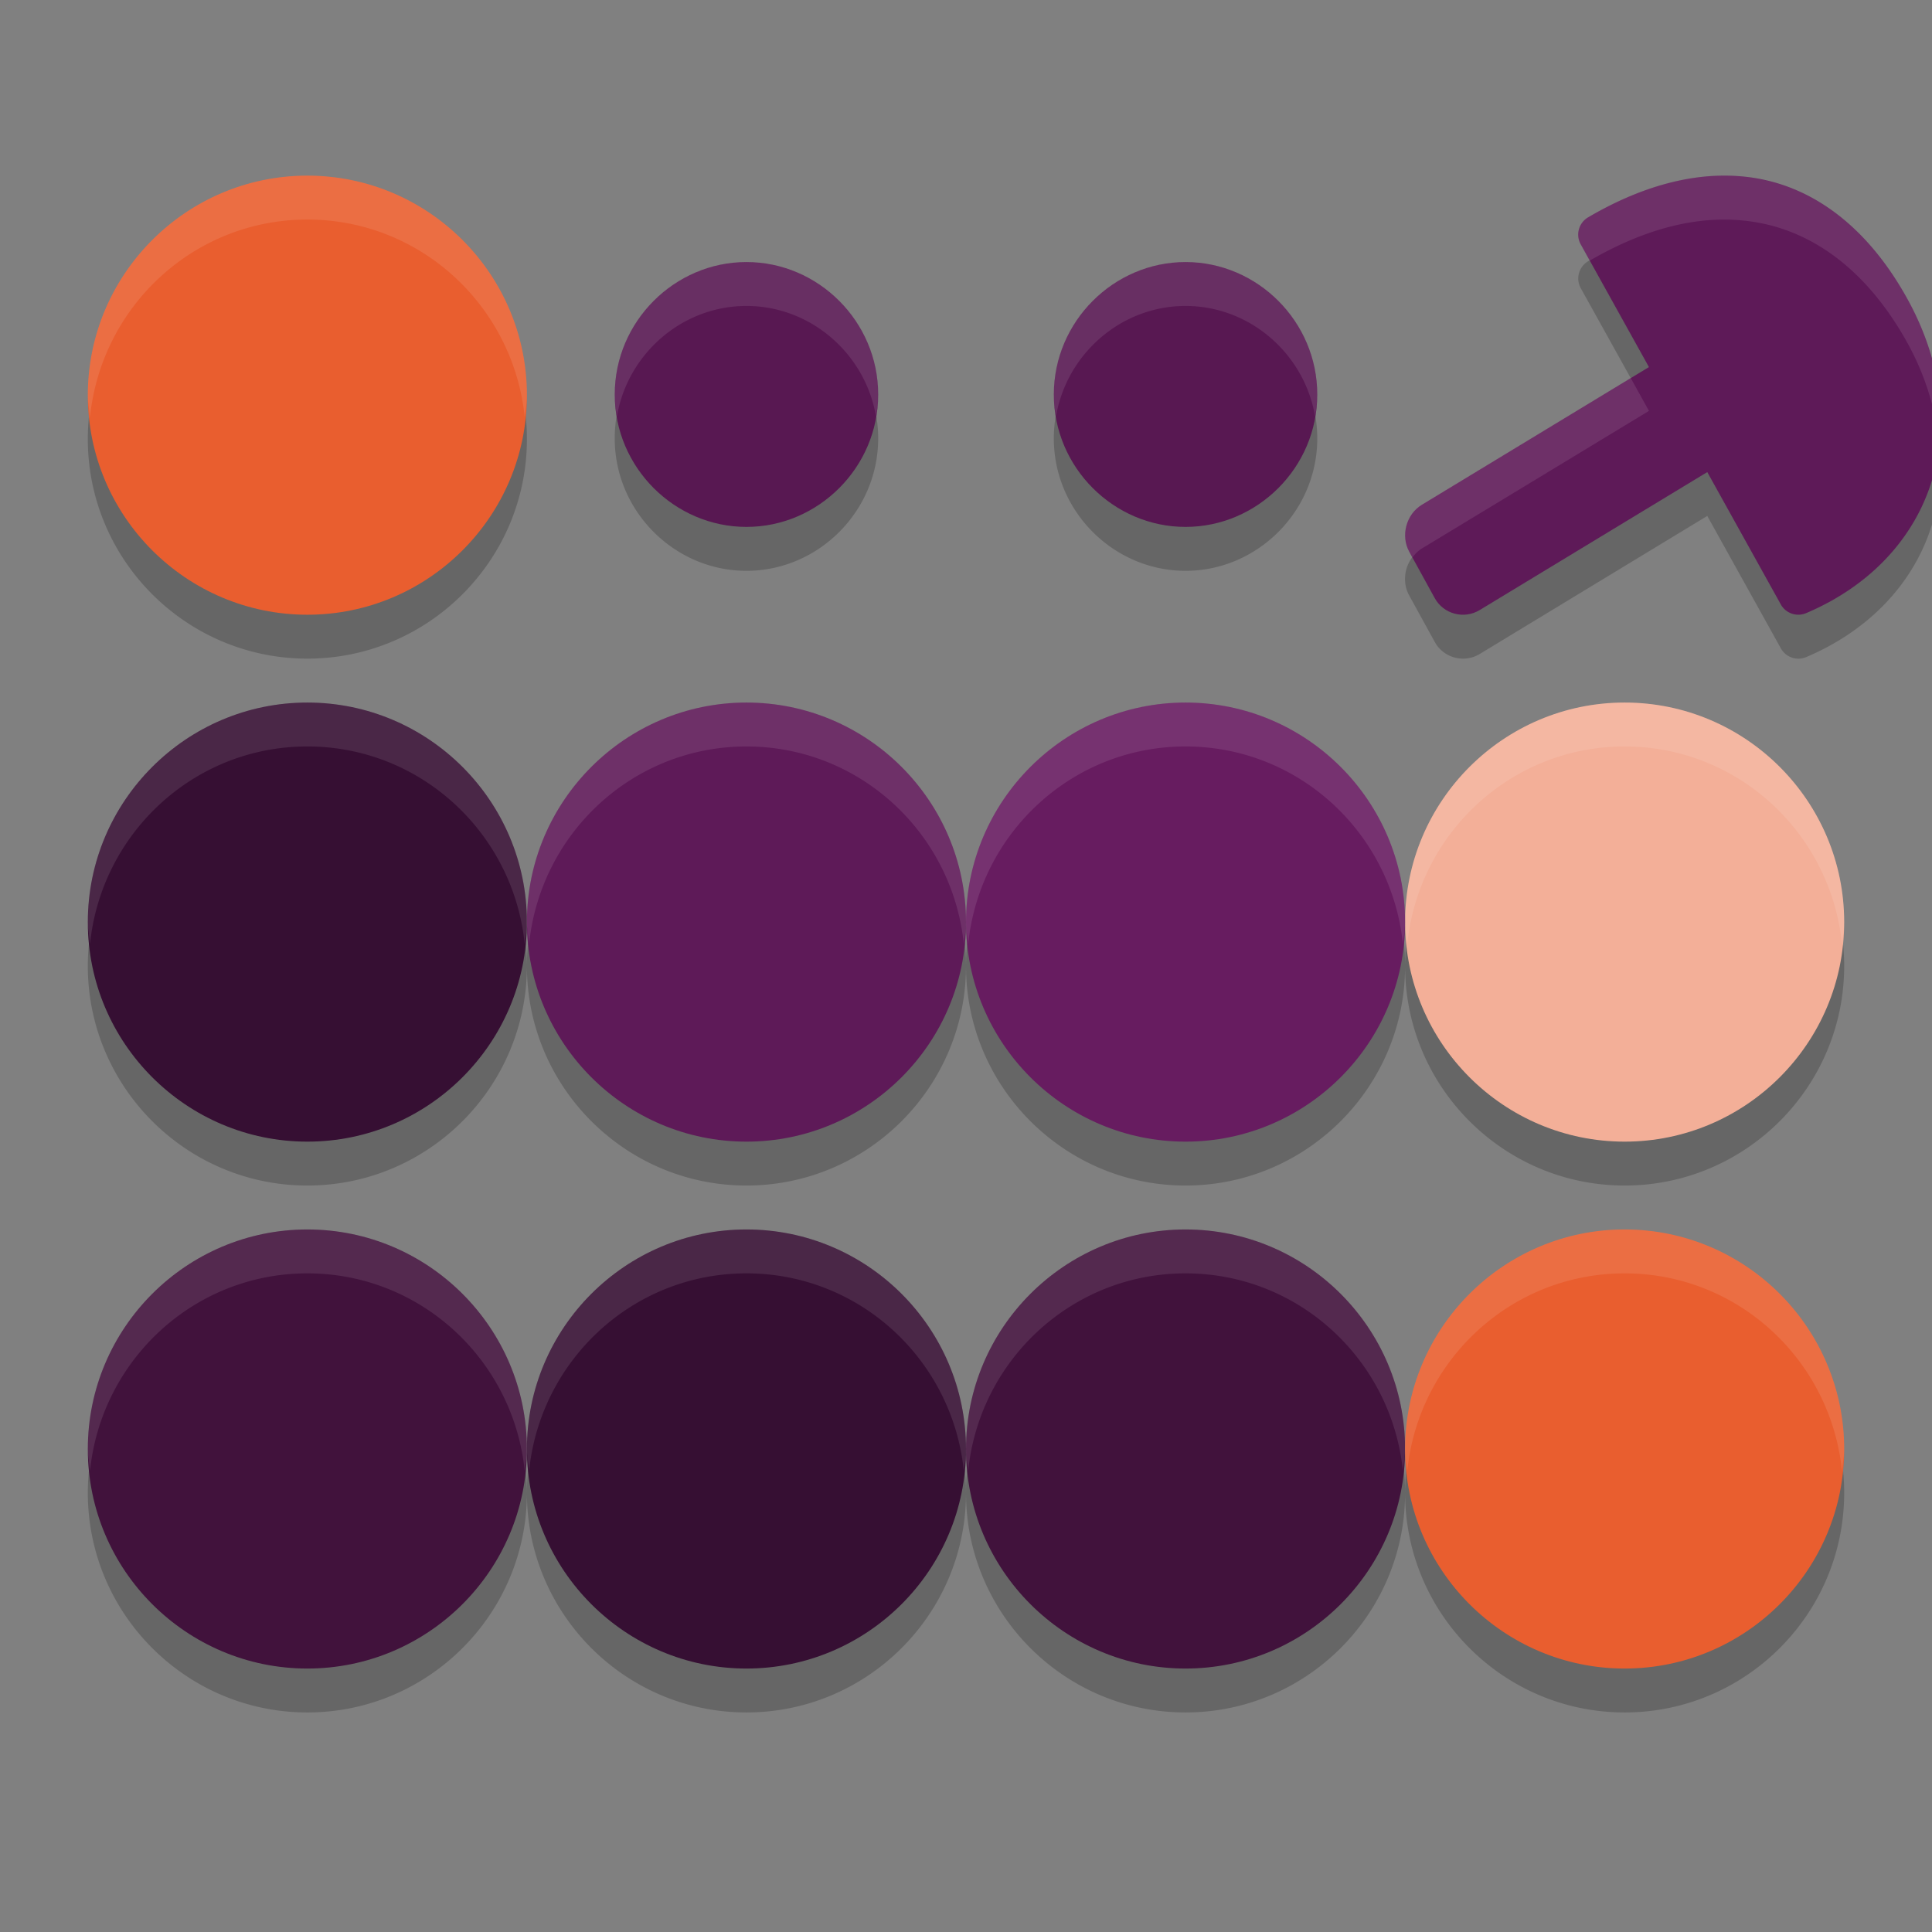 <svg xmlns="http://www.w3.org/2000/svg" width="22" height="22" version="1">
 <rect width="100%" height="100%" fill="#808080" stroke="none"/>
 <path style="opacity:0.2" d="M 3.5,2.5 C 2.122,2.5 1,3.622 1,5 1,6.378 2.122,7.5 3.5,7.5 4.878,7.5 6,6.378 6,5 6,3.622 4.878,2.5 3.5,2.5 Z M 19.545,2.502 C 19.054,2.521 18.557,2.696 18.084,2.975 A 0.228,0.228 0 0 0 18,3.281 l 0.777,1.398 -2.588,1.568 C 16.011,6.356 15.946,6.599 16.047,6.781 l 0.291,0.529 c 0.1,0.183 0.334,0.245 0.512,0.137 L 19.441,5.875 20.279,7.383 a 0.228,0.228 0 0 0 0.287,0.1 C 21.298,7.173 21.797,6.628 21.998,5.979 22.199,5.329 22.103,4.585 21.707,3.881 21.265,3.095 20.675,2.658 20.031,2.537 19.87,2.507 19.708,2.495 19.545,2.502 Z M 8.5,3.484 C 7.682,3.484 7,4.161 7,4.992 7,5.823 7.682,6.5 8.5,6.5 9.318,6.5 10,5.823 10,4.992 10,4.161 9.318,3.484 8.5,3.484 Z m 5,0 c -0.818,0 -1.5,0.677 -1.5,1.508 C 12,5.823 12.682,6.5 13.5,6.5 14.318,6.5 15,5.823 15,4.992 15,4.161 14.318,3.484 13.5,3.484 Z M 3.5,8.5 C 2.122,8.5 1,9.622 1,11 1,12.378 2.122,13.5 3.5,13.5 4.878,13.5 6,12.378 6,11 6,9.622 4.878,8.5 3.5,8.5 Z M 6,11 c 0,1.378 1.122,2.5 2.5,2.5 C 9.878,13.5 11,12.378 11,11 11,9.622 9.878,8.5 8.5,8.5 7.122,8.5 6,9.622 6,11 Z m 5,0 c 0,1.378 1.122,2.5 2.5,2.5 C 14.878,13.5 16,12.378 16,11 16,9.622 14.878,8.5 13.5,8.5 12.122,8.5 11,9.622 11,11 Z m 5,0 c 0,1.378 1.122,2.5 2.5,2.5 C 19.878,13.5 21,12.378 21,11 21,9.622 19.878,8.5 18.5,8.5 17.122,8.5 16,9.622 16,11 Z M 3.5,14.5 C 2.122,14.5 1,15.622 1,17 1,18.378 2.122,19.5 3.5,19.5 4.878,19.5 6,18.378 6,17 6,15.622 4.878,14.5 3.5,14.5 Z M 6,17 c 0,1.378 1.122,2.5 2.5,2.5 C 9.878,19.5 11,18.378 11,17 11,15.622 9.878,14.5 8.5,14.5 7.122,14.5 6,15.622 6,17 Z m 5,0 c 0,1.378 1.122,2.5 2.5,2.5 1.378,0 2.5,-1.122 2.5,-2.5 0,-1.378 -1.122,-2.5 -2.5,-2.5 -1.378,0 -2.5,1.122 -2.5,2.5 z m 5,0 c 0,1.378 1.122,2.5 2.5,2.5 1.378,0 2.5,-1.122 2.5,-2.5 0,-1.378 -1.122,-2.5 -2.5,-2.5 -1.378,0 -2.5,1.122 -2.5,2.5 z"/>
 <path style="fill:#5e1a58" d="M 20.473,3.599 C 20.372,3.417 20.139,3.354 19.961,3.462 l -3.771,2.286 c -0.178,0.108 -0.243,0.352 -0.143,0.534 l 0.29,0.528 c 0.1,0.183 0.334,0.245 0.512,0.137 l 3.771,-2.286 C 20.799,4.553 20.863,4.31 20.763,4.127 Z"/>
 <path style="fill:#5e1a58" d="M 20.032,2.036 C 19.388,1.916 18.715,2.104 18.084,2.475 a 0.228,0.228 0 0 0 -0.084,0.307 l 2.278,4.1 a 0.228,0.228 0 0 0 0.288,0.1 c 0.732,-0.31 1.23,-0.854 1.431,-1.504 0.201,-0.649 0.106,-1.393 -0.29,-2.097 C 21.266,2.595 20.676,2.157 20.032,2.036 Z"/>
 <path style="fill:#581852" d="M 8.5,2.984 C 7.682,2.984 7,3.661 7,4.492 7,5.323 7.682,6 8.5,6 9.318,6 10,5.323 10,4.492 10,3.661 9.318,2.984 8.5,2.984 Z"/>
 <path style="fill:#360f33" d="M 3.5,8 C 2.122,8 1,9.122 1,10.5 1,11.878 2.122,13 3.5,13 4.878,13 6,11.878 6,10.5 6,9.122 4.878,8 3.5,8 Z"/>
 <path style="fill:#5e1a58" d="M 8.5,8 C 7.122,8 6,9.122 6,10.5 6,11.878 7.122,13 8.5,13 9.878,13 11,11.878 11,10.5 11,9.122 9.878,8 8.5,8 Z"/>
 <path style="fill:#41123c" d="M 13.5,14 C 12.122,14 11,15.122 11,16.5 11,17.878 12.122,19 13.5,19 14.878,19 16,17.878 16,16.5 16,15.122 14.878,14 13.5,14 Z"/>
 <path style="fill:#f3af98" d="M 18.5,8 C 17.122,8 16,9.122 16,10.5 16,11.878 17.122,13 18.5,13 19.878,13 21,11.878 21,10.5 21,9.122 19.878,8 18.5,8 Z"/>
 <path style="fill:#41123c" d="M 3.5,14 C 2.122,14 1,15.122 1,16.5 1,17.878 2.122,19 3.5,19 4.878,19 6,17.878 6,16.5 6,15.122 4.878,14 3.5,14 Z"/>
 <path style="fill:#671c60" d="M 13.5,8 C 12.122,8 11,9.122 11,10.5 11,11.878 12.122,13 13.5,13 14.878,13 16,11.878 16,10.5 16,9.122 14.878,8 13.5,8 Z"/>
 <path style="fill:#e95e2f" d="m 18.5,14 c -1.378,0 -2.5,1.122 -2.5,2.5 0,1.378 1.122,2.5 2.5,2.5 1.378,0 2.5,-1.122 2.5,-2.5 0,-1.378 -1.122,-2.5 -2.5,-2.5 z"/>
 <path style="fill:#360f33" d="M 8.5,14 C 7.122,14 6,15.122 6,16.5 6,17.878 7.122,19 8.5,19 9.878,19 11,17.878 11,16.5 11,15.122 9.878,14 8.5,14 Z"/>
 <path style="fill:#e95e2f" d="M 3.5,2 C 2.122,2 1,3.122 1,4.5 1,5.878 2.122,7 3.5,7 4.878,7 6,5.878 6,4.5 6,3.122 4.878,2 3.5,2 Z"/>
 <path style="fill:#581852" d="m 13.5,2.984 c -0.818,0 -1.5,0.677 -1.5,1.508 C 12,5.323 12.682,6 13.5,6 14.318,6 15,5.323 15,4.492 15,3.661 14.318,2.984 13.5,2.984 Z"/>
 <path style="opacity:0.1;fill:#ffffff" d="M 3.5,2 C 2.122,2 1,3.122 1,4.5 1,4.585 1.017,4.667 1.025,4.75 1.153,3.49 2.207,2.5 3.5,2.5 4.793,2.5 5.847,3.49 5.975,4.75 5.983,4.667 6,4.585 6,4.5 6,3.122 4.878,2 3.5,2 Z M 19.545,2.002 C 19.054,2.021 18.557,2.196 18.084,2.475 A 0.228,0.228 0 0 0 18,2.781 l 0.104,0.186 c 0.468,-0.272 0.957,-0.446 1.441,-0.465 0.164,-0.006 0.325,0.005 0.486,0.035 0.644,0.121 1.234,0.558 1.676,1.344 0.217,0.386 0.336,0.783 0.373,1.17 C 22.139,4.513 22.019,3.935 21.707,3.381 21.265,2.595 20.675,2.158 20.031,2.037 19.87,2.007 19.708,1.995 19.545,2.002 Z M 8.5,2.984 c -0.818,0 -1.5,0.677 -1.5,1.508 0,0.086 0.011,0.168 0.025,0.25 C 7.146,4.03 7.766,3.484 8.5,3.484 c 0.734,0 1.354,0.546 1.475,1.258 C 9.989,4.66 10,4.578 10,4.492 10,3.661 9.318,2.984 8.5,2.984 Z m 5,0 c -0.818,0 -1.5,0.677 -1.5,1.508 0,0.086 0.011,0.168 0.025,0.25 C 12.146,4.03 12.766,3.484 13.5,3.484 c 0.734,0 1.354,0.546 1.475,1.258 C 14.989,4.66 15,4.578 15,4.492 15,3.661 14.318,2.984 13.5,2.984 Z m 5.07,1.322 -2.381,1.441 C 16.011,5.856 15.946,6.099 16.047,6.281 l 0.037,0.066 c 0.029,-0.038 0.063,-0.074 0.105,-0.1 l 2.588,-1.568 z M 3.5,8 C 2.122,8 1,9.122 1,10.5 1,10.585 1.017,10.667 1.025,10.75 1.153,9.49 2.207,8.5 3.5,8.5 4.793,8.5 5.847,9.49 5.975,10.75 5.983,10.667 6,10.585 6,10.5 6,9.122 4.878,8 3.5,8 Z M 6,10.5 c 0,0.085 0.017,0.167 0.025,0.25 C 6.153,9.49 7.207,8.5 8.5,8.5 c 1.293,0 2.347,0.99 2.475,2.25 C 10.983,10.667 11,10.585 11,10.5 11,9.122 9.878,8 8.5,8 7.122,8 6,9.122 6,10.5 Z m 5,0 c 0,0.085 0.017,0.167 0.025,0.25 C 11.153,9.49 12.207,8.5 13.5,8.5 c 1.293,0 2.347,0.99 2.475,2.25 C 15.983,10.667 16,10.585 16,10.5 16,9.122 14.878,8 13.5,8 12.122,8 11,9.122 11,10.5 Z m 5,0 c 0,0.085 0.017,0.167 0.025,0.25 C 16.153,9.49 17.207,8.5 18.5,8.5 c 1.293,0 2.347,0.99 2.475,2.25 C 20.983,10.667 21,10.585 21,10.5 21,9.122 19.878,8 18.5,8 17.122,8 16,9.122 16,10.5 Z M 3.5,14 C 2.122,14 1,15.122 1,16.5 1,16.585 1.017,16.667 1.025,16.75 1.153,15.49 2.207,14.5 3.5,14.5 c 1.293,0 2.347,0.99 2.475,2.25 C 5.983,16.667 6,16.585 6,16.5 6,15.122 4.878,14 3.5,14 Z M 6,16.5 c 0,0.085 0.017,0.167 0.025,0.25 C 6.153,15.49 7.207,14.5 8.5,14.5 c 1.293,0 2.347,0.99 2.475,2.25 C 10.983,16.667 11,16.585 11,16.5 11,15.122 9.878,14 8.5,14 7.122,14 6,15.122 6,16.5 Z m 5,0 c 0,0.085 0.017,0.167 0.025,0.25 0.127,-1.26 1.182,-2.25 2.475,-2.25 1.293,0 2.347,0.99 2.475,2.25 C 15.983,16.667 16,16.585 16,16.5 16,15.122 14.878,14 13.5,14 12.122,14 11,15.122 11,16.5 Z m 5,0 c 0,0.085 0.017,0.167 0.025,0.25 0.127,-1.26 1.182,-2.25 2.475,-2.25 1.293,0 2.347,0.99 2.475,2.25 C 20.983,16.667 21,16.585 21,16.5 21,15.122 19.878,14 18.5,14 17.122,14 16,15.122 16,16.5 Z"/>
</svg>
